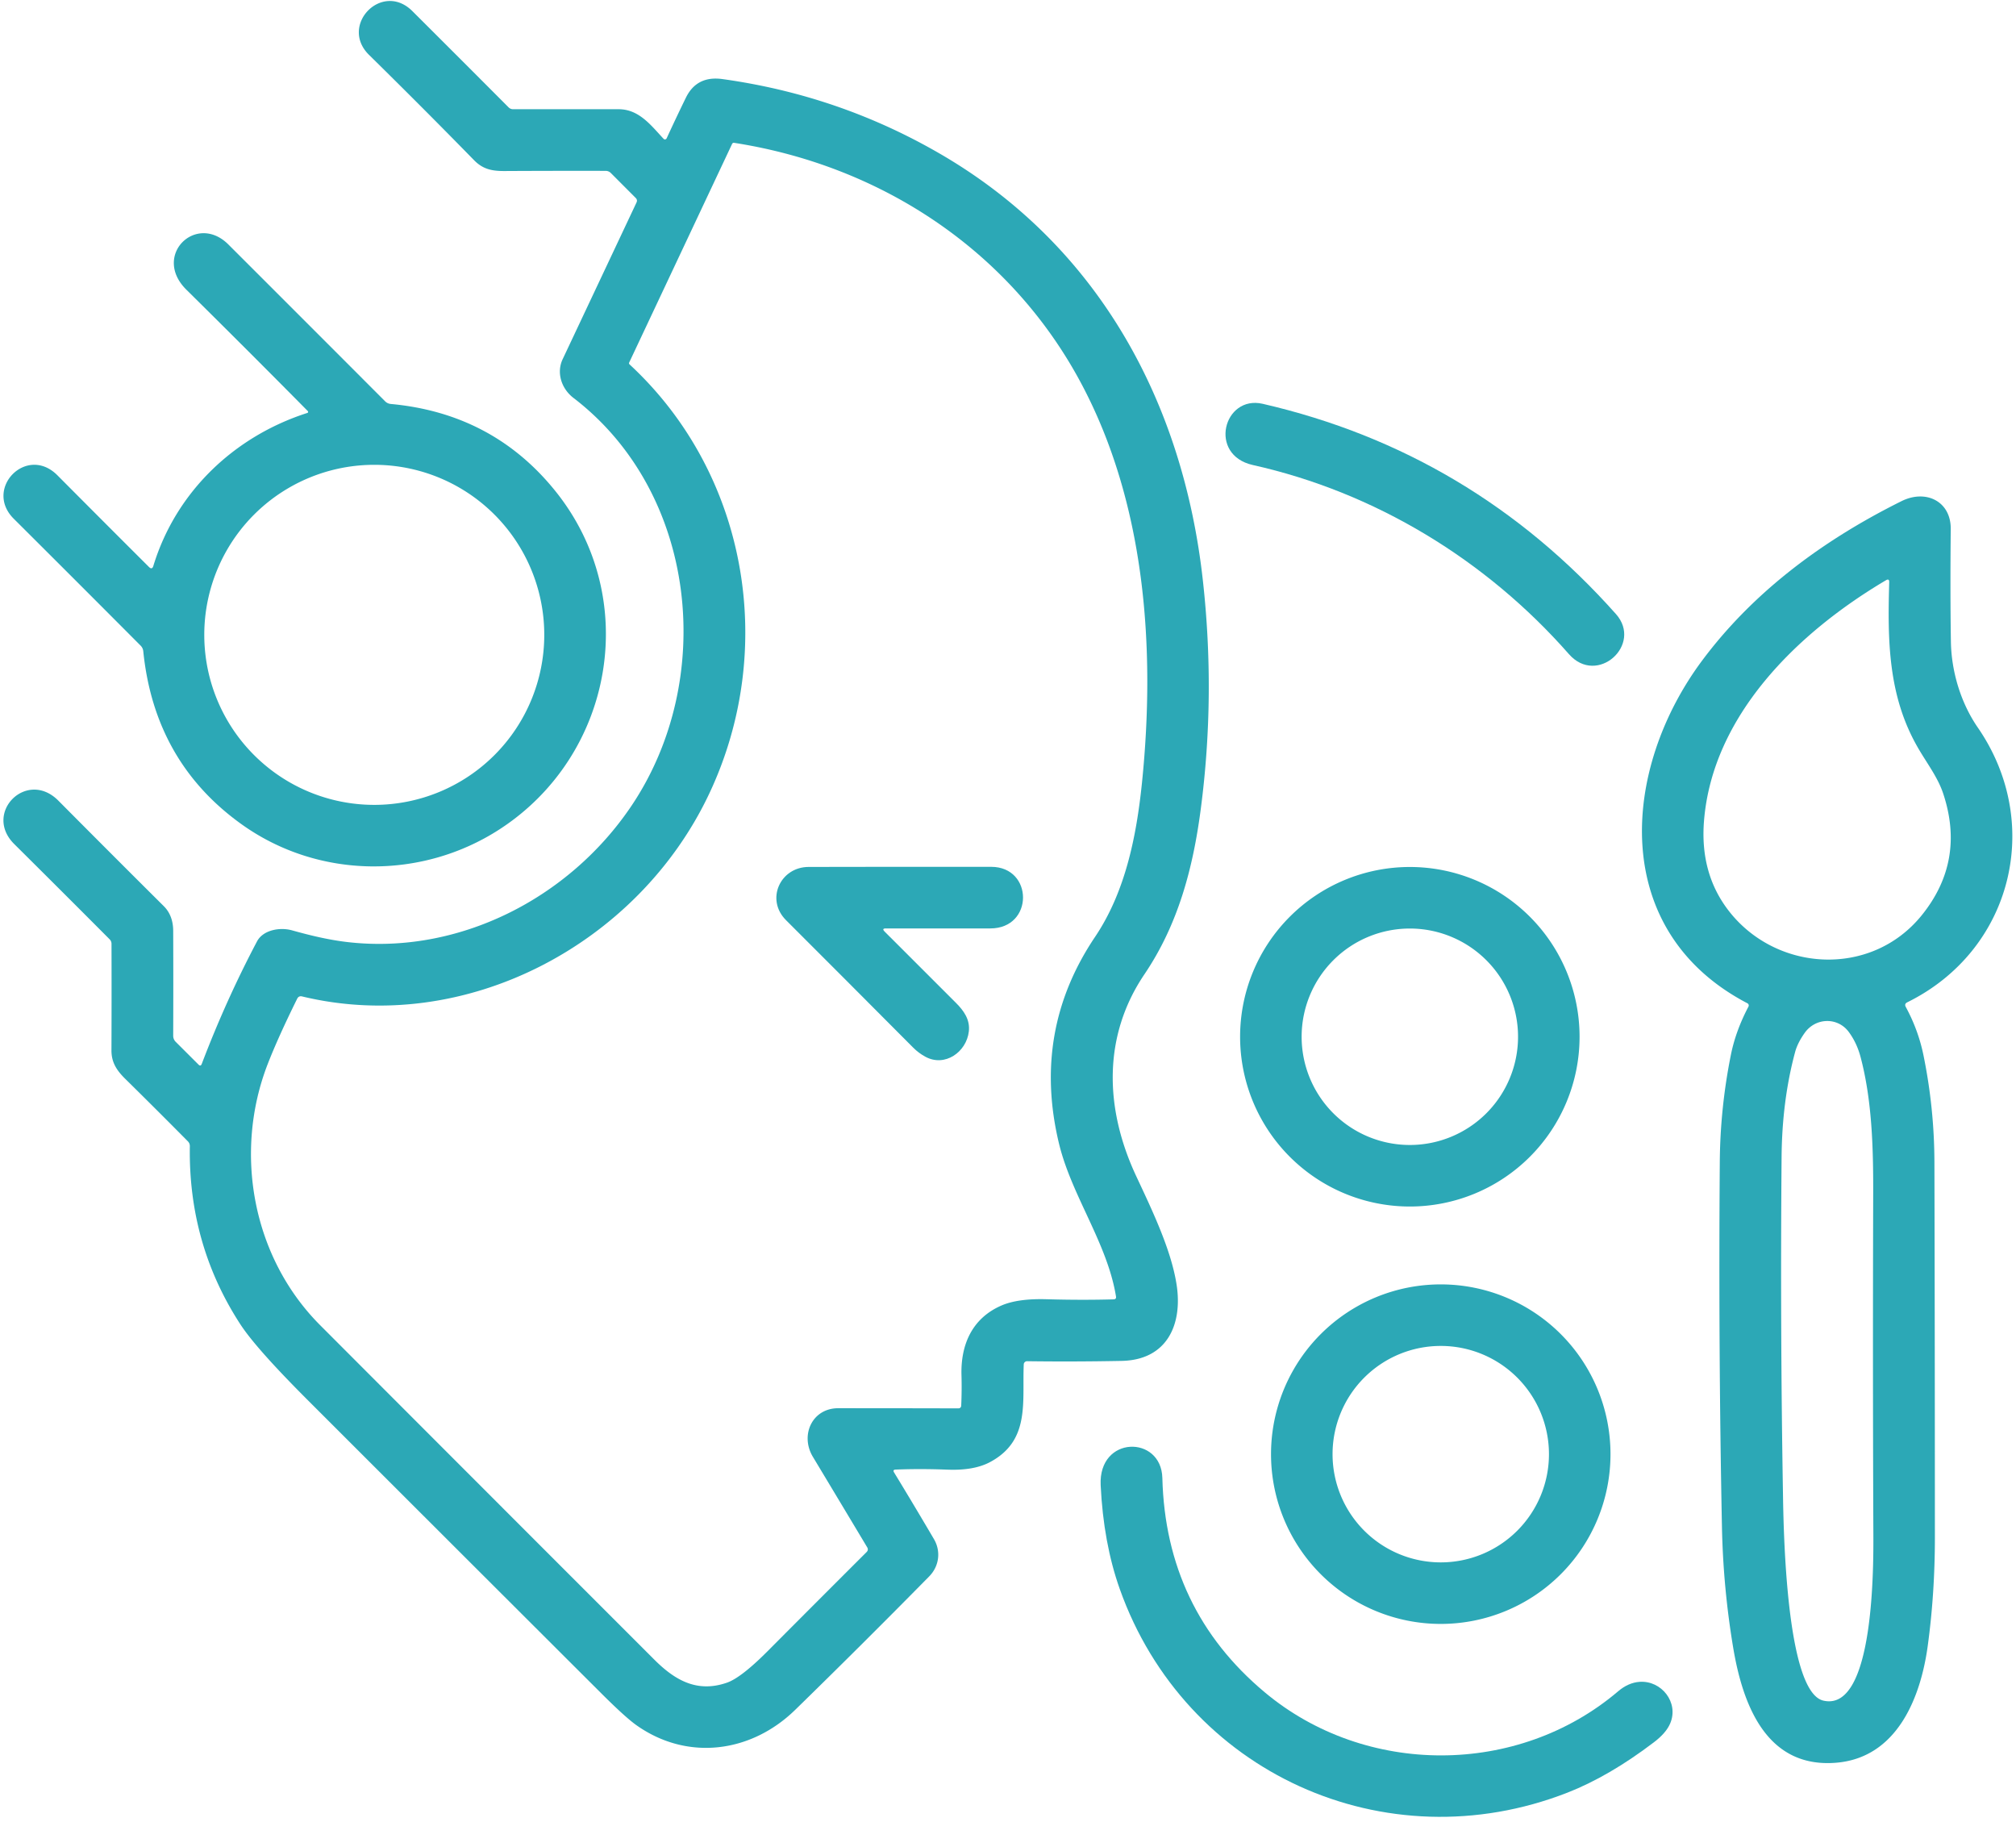 <?xml version="1.0" encoding="UTF-8" standalone="no"?>
<!DOCTYPE svg PUBLIC "-//W3C//DTD SVG 1.1//EN" "http://www.w3.org/Graphics/SVG/1.1/DTD/svg11.dtd">
<svg xmlns="http://www.w3.org/2000/svg" version="1.1" viewBox="0.00 0.00 384.00 347.00">
<path fill="#2ca8b6" d="
  M 38.43 202.61
  Q 43.05 190.46 48.95 179.29
  C 50.11 177.09 53.33 176.53 55.64 177.18
  C 59.11 178.15 62.64 179.00 66.20 179.41
  C 87.31 181.85 108.35 171.15 120.24 153.52
  C 136.46 129.46 132.91 93.90 109.22 75.77
  C 106.95 74.03 105.95 70.99 107.17 68.41
  Q 114.10 53.71 121.24 38.56
  Q 121.47 38.07 121.08 37.69
  L 116.33 32.93
  A 1.38 1.36 67.4 0 0 115.40 32.54
  Q 105.72 32.52 96.21 32.57
  C 93.84 32.59 92.04 32.29 90.31 30.52
  Q 80.81 20.80 70.28 10.44
  C 64.58 4.82 72.77 -3.65 78.55 2.12
  Q 87.83 11.37 96.87 20.44
  Q 97.23 20.80 97.74 20.80
  Q 107.72 20.80 117.83 20.80
  C 121.72 20.80 123.99 23.86 126.40 26.44
  A 0.36 0.35 -54.5 0 0 126.98 26.34
  Q 128.84 22.30 130.65 18.60
  Q 132.71 14.38 137.61 15.06
  Q 159.85 18.14 179.08 29.30
  C 209.16 46.76 225.35 76.51 229.12 110.56
  Q 231.55 132.46 228.72 154.06
  C 227.25 165.29 224.43 176.01 217.99 185.54
  C 210.10 197.21 210.33 210.94 216.41 223.96
  C 219.46 230.48 223.08 237.99 224.11 244.63
  C 225.29 252.19 222.34 259.00 213.64 259.17
  Q 204.48 259.35 195.65 259.23
  A 0.64 0.63 1.4 0 0 195.00 259.84
  C 194.69 267.02 196.26 274.32 188.60 278.43
  Q 185.53 280.08 180.45 279.88
  Q 175.19 279.68 170.60 279.87
  Q 169.98 279.89 170.31 280.43
  Q 174.09 286.63 177.89 293.10
  C 179.28 295.46 178.87 298.31 176.98 300.22
  Q 164.25 313.15 151.47 325.62
  C 143.06 333.83 130.93 335.41 121.24 328.56
  Q 119.12 327.06 114.53 322.48
  Q 87.60 295.61 58.67 266.69
  Q 48.76 256.79 45.76 252.17
  Q 35.86 236.93 36.16 218.29
  Q 36.17 217.74 35.78 217.35
  Q 29.66 211.17 23.87 205.47
  C 22.29 203.91 21.23 202.39 21.23 200.06
  Q 21.27 189.65 21.24 179.74
  A 1.21 1.19 -67.8 0 0 20.89 178.89
  Q 12.27 170.23 2.71 160.74
  C -3.26 154.82 5.09 146.41 11.12 152.48
  Q 21.76 163.19 31.21 172.58
  C 32.48 173.85 32.98 175.50 32.99 177.25
  Q 33.03 187.23 32.99 197.23
  Q 32.99 197.94 33.49 198.43
  L 37.81 202.74
  Q 38.22 203.15 38.43 202.61
  Z
  M 119.93 69.41
  C 142.47 90.28 148.09 123.68 135.06 151.21
  C 121.50 179.87 88.64 197.25 57.54 189.76
  Q 56.89 189.61 56.60 190.21
  Q 52.97 197.55 50.96 202.72
  C 44.51 219.41 48.00 239.38 61.00 252.39
  Q 92.89 284.33 124.62 316.05
  C 128.50 319.93 132.75 322.45 138.49 320.44
  Q 141.17 319.50 146.17 314.49
  Q 155.76 304.86 165.07 295.57
  Q 165.47 295.16 165.18 294.67
  Q 160.58 286.99 154.83 277.43
  C 152.37 273.33 154.68 268.18 159.67 268.18
  Q 171.30 268.18 182.51 268.21
  Q 183.07 268.21 183.09 267.65
  Q 183.22 264.74 183.14 261.93
  C 182.97 256.10 185.14 251.09 190.69 248.65
  Q 193.84 247.26 199.42 247.43
  Q 206.03 247.62 212.12 247.45
  Q 212.66 247.43 212.57 246.90
  C 210.93 236.77 204.12 227.73 201.72 217.81
  Q 196.53 196.32 208.59 178.41
  C 214.32 169.89 216.46 159.38 217.52 149.06
  C 220.17 123.11 218.04 95.92 206.11 73.33
  C 192.74 47.99 168.08 31.59 139.83 27.20
  A 0.36 0.35 16.2 0 0 139.45 27.40
  L 119.85 69.03
  Q 119.75 69.24 119.93 69.41
  Z"
/>
<path fill="#2ca8b6" d="
  M 29.21 107.77
  C 33.51 93.67 44.61 83.11 58.54 78.64
  A 0.21 0.21 0.0 0 0 58.63 78.29
  Q 47.58 67.11 35.51 55.18
  C 28.91 48.66 37.38 40.46 43.49 46.55
  Q 58.51 61.55 73.36 76.43
  A 1.74 1.73 -19.7 0 0 74.42 76.93
  Q 93.89 78.72 105.81 93.55
  C 122.26 114.03 116.85 143.95 95.07 157.99
  C 80.25 167.55 60.71 167.41 46.15 157.07
  Q 29.44 145.19 27.29 124.02
  A 1.74 1.73 -70.3 0 0 26.79 122.96
  Q 15.06 111.18 2.63 98.80
  C -3.15 93.06 5.08 84.62 10.94 90.52
  Q 20.73 100.36 28.38 107.98
  Q 28.97 108.56 29.21 107.77
  Z
  M 103.67 120.90
  A 32.38 32.38 0.0 0 0 71.29 88.52
  A 32.38 32.38 0.0 0 0 38.91 120.90
  A 32.38 32.38 0.0 0 0 71.29 153.28
  A 32.38 32.38 0.0 0 0 103.67 120.90
  Z"
/>
<path fill="#2ca8b6" d="
  M 298.84 124.57
  C 283.05 106.60 261.92 93.76 238.64 88.56
  C 230.05 86.64 233.07 75.19 240.51 76.90
  Q 280.33 86.08 307.80 116.94
  C 312.97 122.75 304.23 130.71 298.84 124.57
  Z"
/>
<path fill="#2ca8b6" d="
  M 332.85 191.07
  C 306.43 177.28 308.77 146.46 324.28 125.71
  Q 337.88 107.52 362.19 95.44
  C 366.86 93.12 371.63 95.49 371.57 100.76
  Q 371.45 112.79 371.60 122.19
  C 371.69 127.81 373.44 133.79 376.72 138.55
  C 389.30 156.78 383.32 181.00 363.29 190.88
  Q 362.68 191.18 363.01 191.77
  Q 365.41 196.20 366.39 201.03
  Q 368.43 211.05 368.46 221.28
  Q 368.54 251.64 368.55 292.80
  Q 368.55 303.45 367.19 313.43
  C 365.84 323.34 361.31 334.86 349.56 335.71
  C 336.39 336.67 331.93 324.55 330.13 313.78
  Q 328.22 302.34 327.99 290.75
  Q 327.31 256.94 327.58 221.26
  Q 327.66 211.00 329.69 200.90
  C 330.33 197.70 331.50 194.62 333.04 191.70
  A 0.47 0.47 0.0 0 0 332.85 191.07
  Z
  M 324.57 156.37
  Q 323.80 166.09 328.99 173.07
  C 337.94 185.12 356.31 186.34 366.04 174.31
  Q 374.39 163.98 370.14 151.15
  C 369.09 147.95 366.89 145.17 365.23 142.24
  C 359.63 132.44 359.53 121.98 359.85 110.88
  Q 359.87 110.12 359.22 110.51
  C 342.21 120.57 326.16 136.39 324.57 156.37
  Z
  M 356.80 227.19
  C 356.82 218.62 356.58 209.47 354.37 201.21
  Q 353.66 198.58 352.15 196.53
  C 350.04 193.67 345.83 193.76 343.74 196.72
  Q 342.39 198.63 341.93 200.34
  Q 339.43 209.60 339.35 220.42
  Q 339.08 252.96 339.61 284.24
  C 339.71 290.37 340.10 322.23 347.32 323.87
  C 357.11 326.11 356.85 297.60 356.83 291.77
  Q 356.70 260.49 356.80 227.19
  Z"
/>
<path fill="#2ca8b6" d="
  M 168.73 176.81
  Q 167.90 176.81 168.49 177.40
  Q 175.55 184.47 182.07 190.97
  C 183.57 192.47 184.80 194.16 184.54 196.43
  C 184.09 200.34 179.99 203.27 176.27 201.25
  Q 174.97 200.55 173.93 199.50
  Q 161.69 187.20 149.72 175.24
  C 145.77 171.30 148.62 165.11 154.02 165.10
  Q 171.52 165.06 188.80 165.08
  C 196.88 165.09 196.94 176.81 188.63 176.81
  Q 178.36 176.81 168.73 176.81
  Z"
/>
<path fill="#2ca8b6" d="
  M 300.87 197.44
  A 32.33 32.33 0.0 0 1 268.54 229.77
  A 32.33 32.33 0.0 0 1 236.21 197.44
  A 32.33 32.33 0.0 0 1 268.54 165.11
  A 32.33 32.33 0.0 0 1 300.87 197.44
  Z
  M 289.15 197.44
  A 20.61 20.61 0.0 0 0 268.54 176.83
  A 20.61 20.61 0.0 0 0 247.93 197.44
  A 20.61 20.61 0.0 0 0 268.54 218.05
  A 20.61 20.61 0.0 0 0 289.15 197.44
  Z"
/>
<path fill="#2ca8b6" d="
  M 306.76 276.93
  A 32.33 32.33 0.0 0 1 274.43 309.26
  A 32.33 32.33 0.0 0 1 242.10 276.93
  A 32.33 32.33 0.0 0 1 274.43 244.60
  A 32.33 32.33 0.0 0 1 306.76 276.93
  Z
  M 295.04 276.93
  A 20.61 20.61 0.0 0 0 274.43 256.32
  A 20.61 20.61 0.0 0 0 253.82 276.93
  A 20.61 20.61 0.0 0 0 274.43 297.54
  A 20.61 20.61 0.0 0 0 295.04 276.93
  Z"
/>
<path fill="#2ca8b6" d="
  M 240.90 322.28
  C 260.08 338.33 289.11 338.35 308.23 322.08
  Q 310.15 320.45 312.29 320.29
  C 316.48 319.99 319.83 324.23 318.13 328.21
  Q 317.36 330.03 315.03 331.80
  Q 306.50 338.29 298.54 341.40
  C 263.86 354.93 225.70 337.61 213.28 302.59
  Q 210.18 293.85 209.65 282.85
  C 209.19 273.35 221.19 273.28 221.40 281.46
  Q 222.04 306.51 240.90 322.28
  Z"
/>
</svg>
